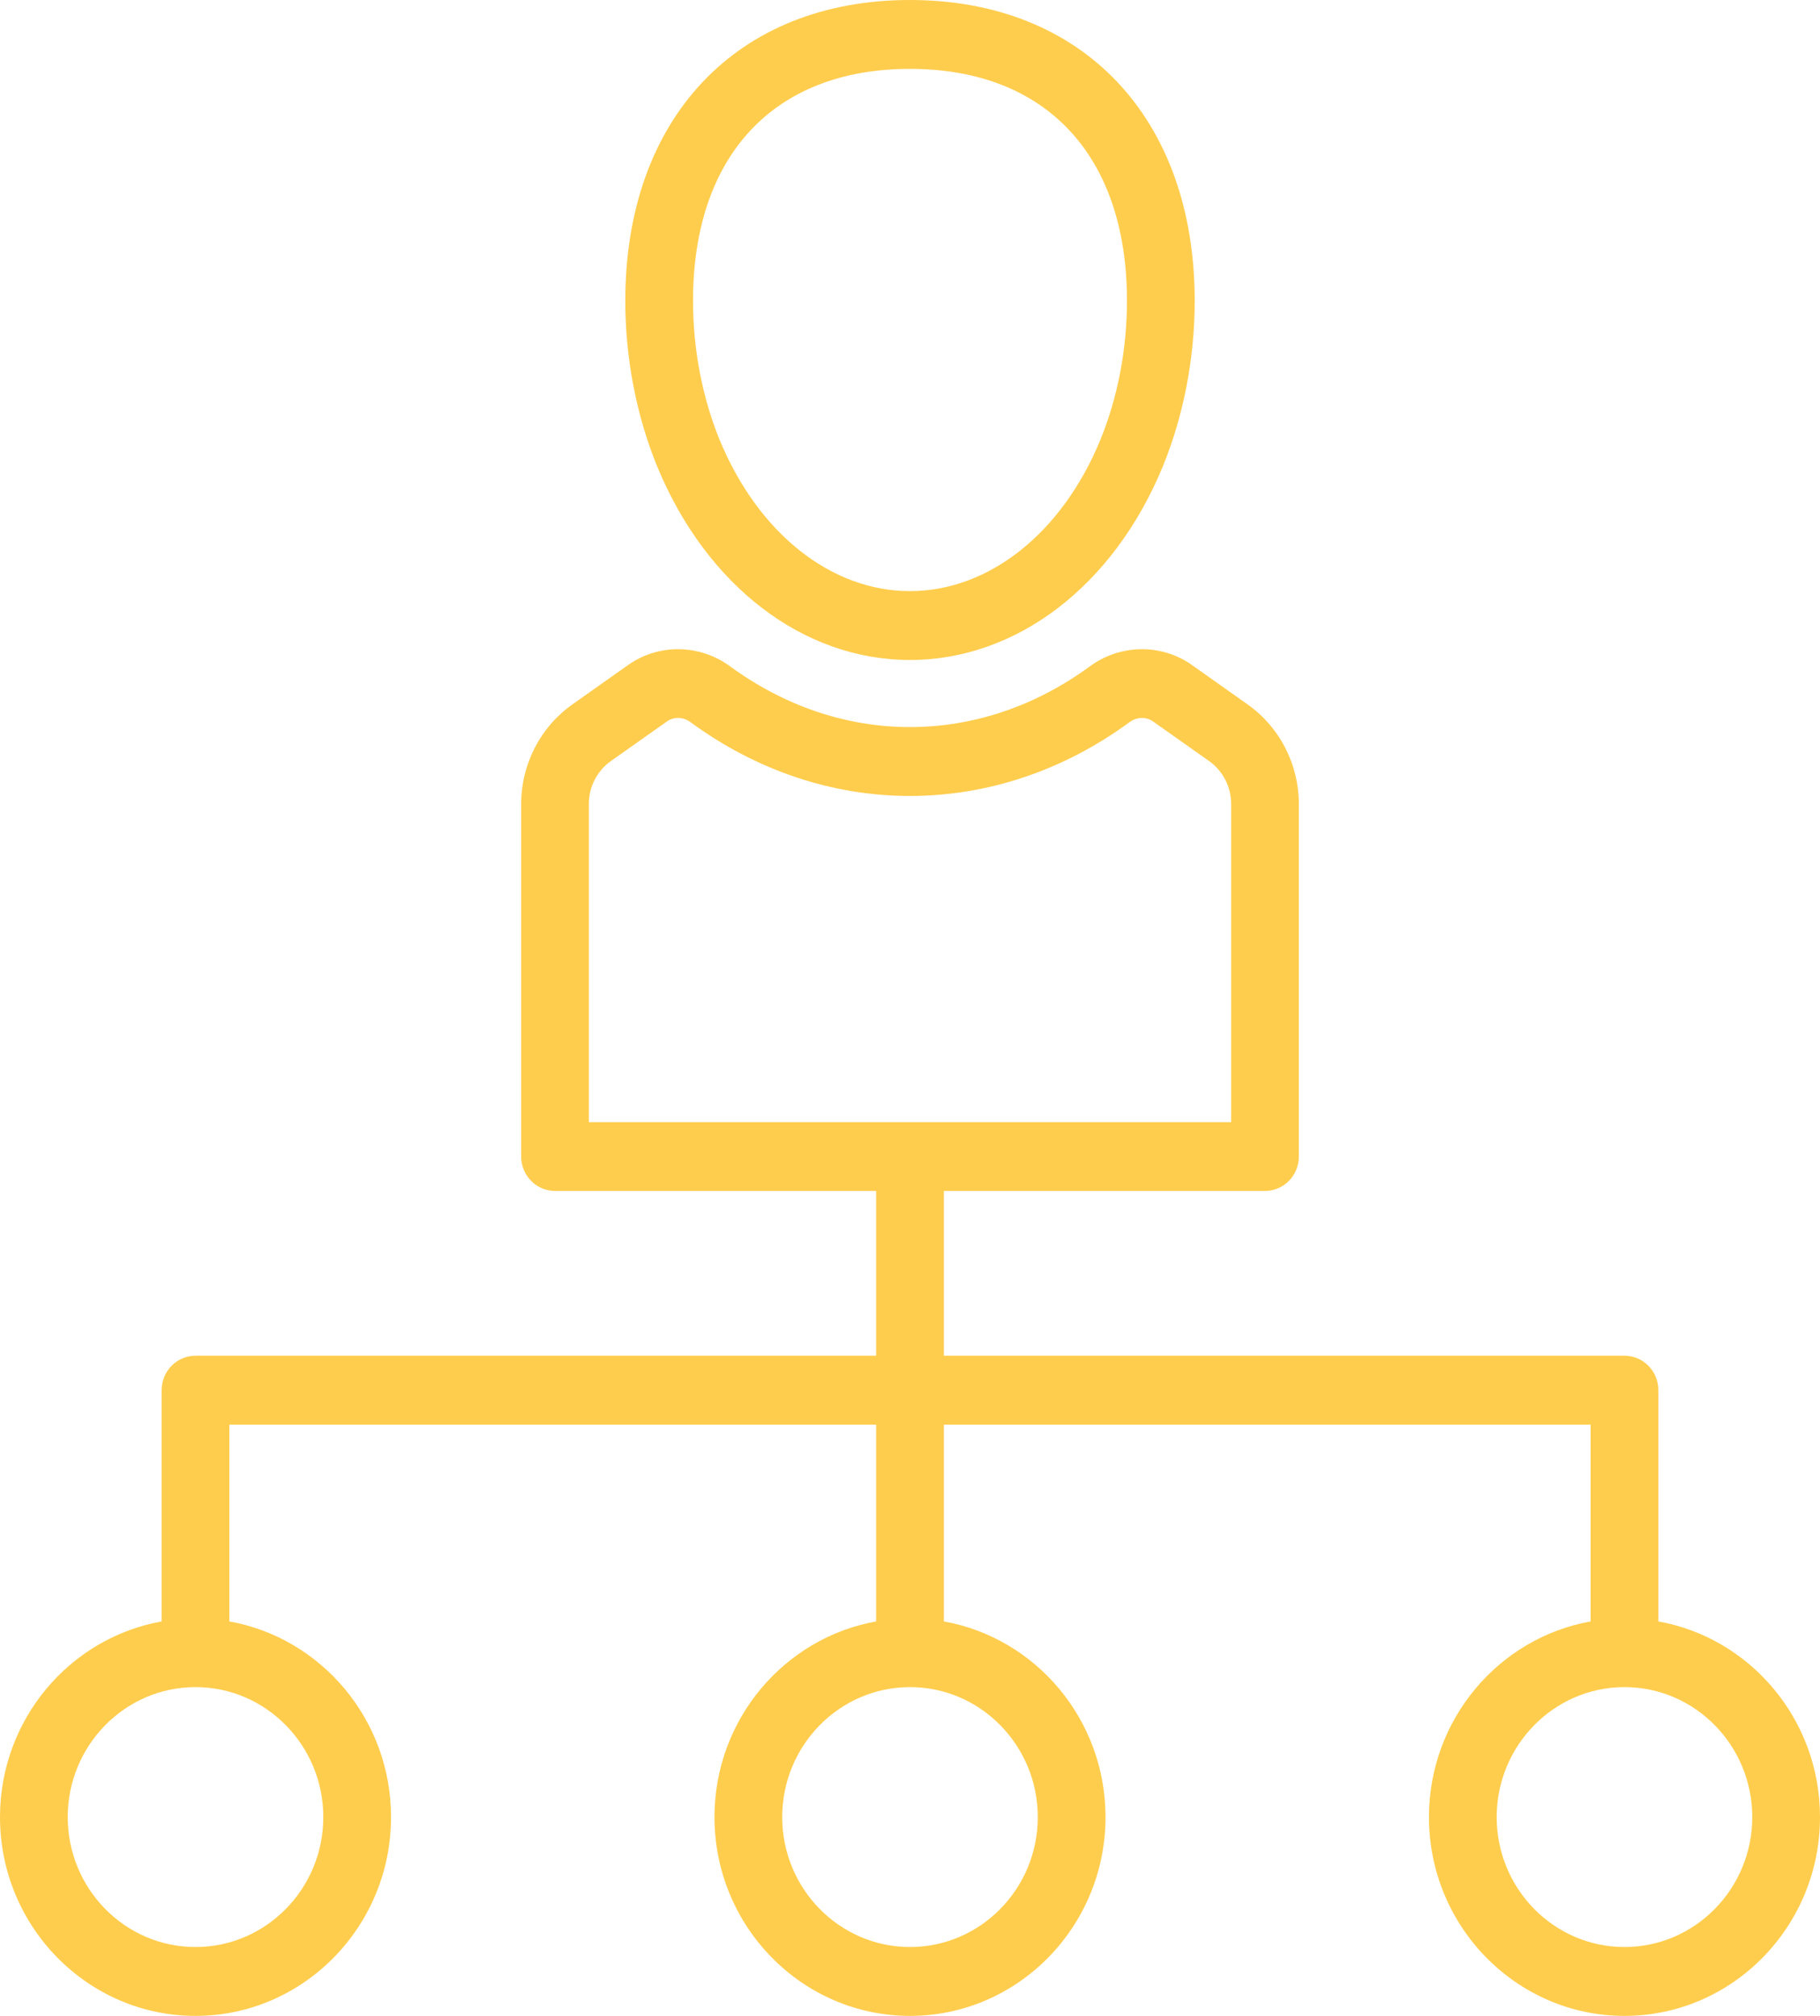 <svg width="28" height="31" viewBox="0 0 28 31" fill="none" xmlns="http://www.w3.org/2000/svg">
<path d="M13.999 0C16.66 0 18.38 1.816 18.38 4.626C18.38 5.508 18.21 6.389 17.889 7.174C17.132 9.009 15.641 10.149 13.999 10.149C12.358 10.149 10.868 9.009 10.11 7.172C9.79 6.388 9.62 5.508 9.62 4.626C9.62 1.816 11.339 0 13.999 0ZM11.071 6.764C11.664 8.199 12.785 9.09 13.999 9.09C15.214 9.09 16.337 8.199 16.928 6.766C17.196 6.11 17.338 5.37 17.338 4.626C17.338 2.392 16.09 1.059 13.999 1.059C11.909 1.059 10.662 2.392 10.662 4.626C10.662 5.369 10.804 6.11 11.071 6.764Z" fill="#FFCD4D"/>
<path d="M2.487 24.934V21.378C2.487 21.085 2.72 20.848 3.008 20.848H13.479V18.314H8.538C8.251 18.314 8.018 18.077 8.018 17.785V12.364C8.018 11.754 8.312 11.182 8.804 10.834L9.668 10.223C10.137 9.894 10.768 9.905 11.234 10.248C12.068 10.858 13.024 11.181 13.999 11.181C14.976 11.181 15.932 10.858 16.764 10.249C17.233 9.904 17.863 9.894 18.334 10.224L19.196 10.834C19.688 11.182 19.982 11.754 19.982 12.364V17.785C19.982 18.077 19.749 18.314 19.462 18.314H14.521V20.848H24.992C25.28 20.848 25.513 21.085 25.513 21.378V24.934C26.924 25.186 28 26.438 28 27.943C28 29.628 26.651 31 24.992 31C23.334 31 21.984 29.628 21.984 27.943C21.984 26.438 23.061 25.186 24.471 24.934V21.907H14.521V24.934C15.932 25.186 17.008 26.438 17.008 27.943C17.008 29.628 15.659 31 14 31C12.342 31 10.992 29.628 10.992 27.943C10.992 26.438 12.069 25.186 13.479 24.934V21.907H3.529V24.934C4.939 25.186 6.016 26.438 6.016 27.943C6.016 29.628 4.666 31 3.008 31C1.349 31 0 29.628 0 27.943C0 26.438 1.076 25.186 2.487 24.934ZM18.941 12.364C18.941 12.101 18.814 11.854 18.601 11.703L17.74 11.095C17.632 11.018 17.489 11.023 17.375 11.107C16.363 11.848 15.196 12.24 13.999 12.24C12.803 12.24 11.637 11.848 10.624 11.106C10.511 11.022 10.368 11.019 10.261 11.094L9.399 11.703C9.186 11.853 9.059 12.1 9.059 12.364V17.256H18.941V12.364ZM23.026 27.943C23.026 29.045 23.908 29.941 24.992 29.941C26.076 29.941 26.958 29.045 26.958 27.943C26.958 26.841 26.076 25.944 24.992 25.944C23.908 25.944 23.026 26.841 23.026 27.943ZM12.034 27.943C12.034 29.045 12.916 29.941 14 29.941C15.084 29.941 15.966 29.045 15.966 27.943C15.966 26.841 15.084 25.944 14 25.944C12.916 25.944 12.034 26.841 12.034 27.943ZM3.008 29.941C4.092 29.941 4.974 29.045 4.974 27.943C4.974 26.841 4.092 25.944 3.008 25.944C1.923 25.944 1.042 26.841 1.042 27.943C1.042 29.045 1.923 29.941 3.008 29.941Z" fill="#FFCD4D"/>
</svg>
